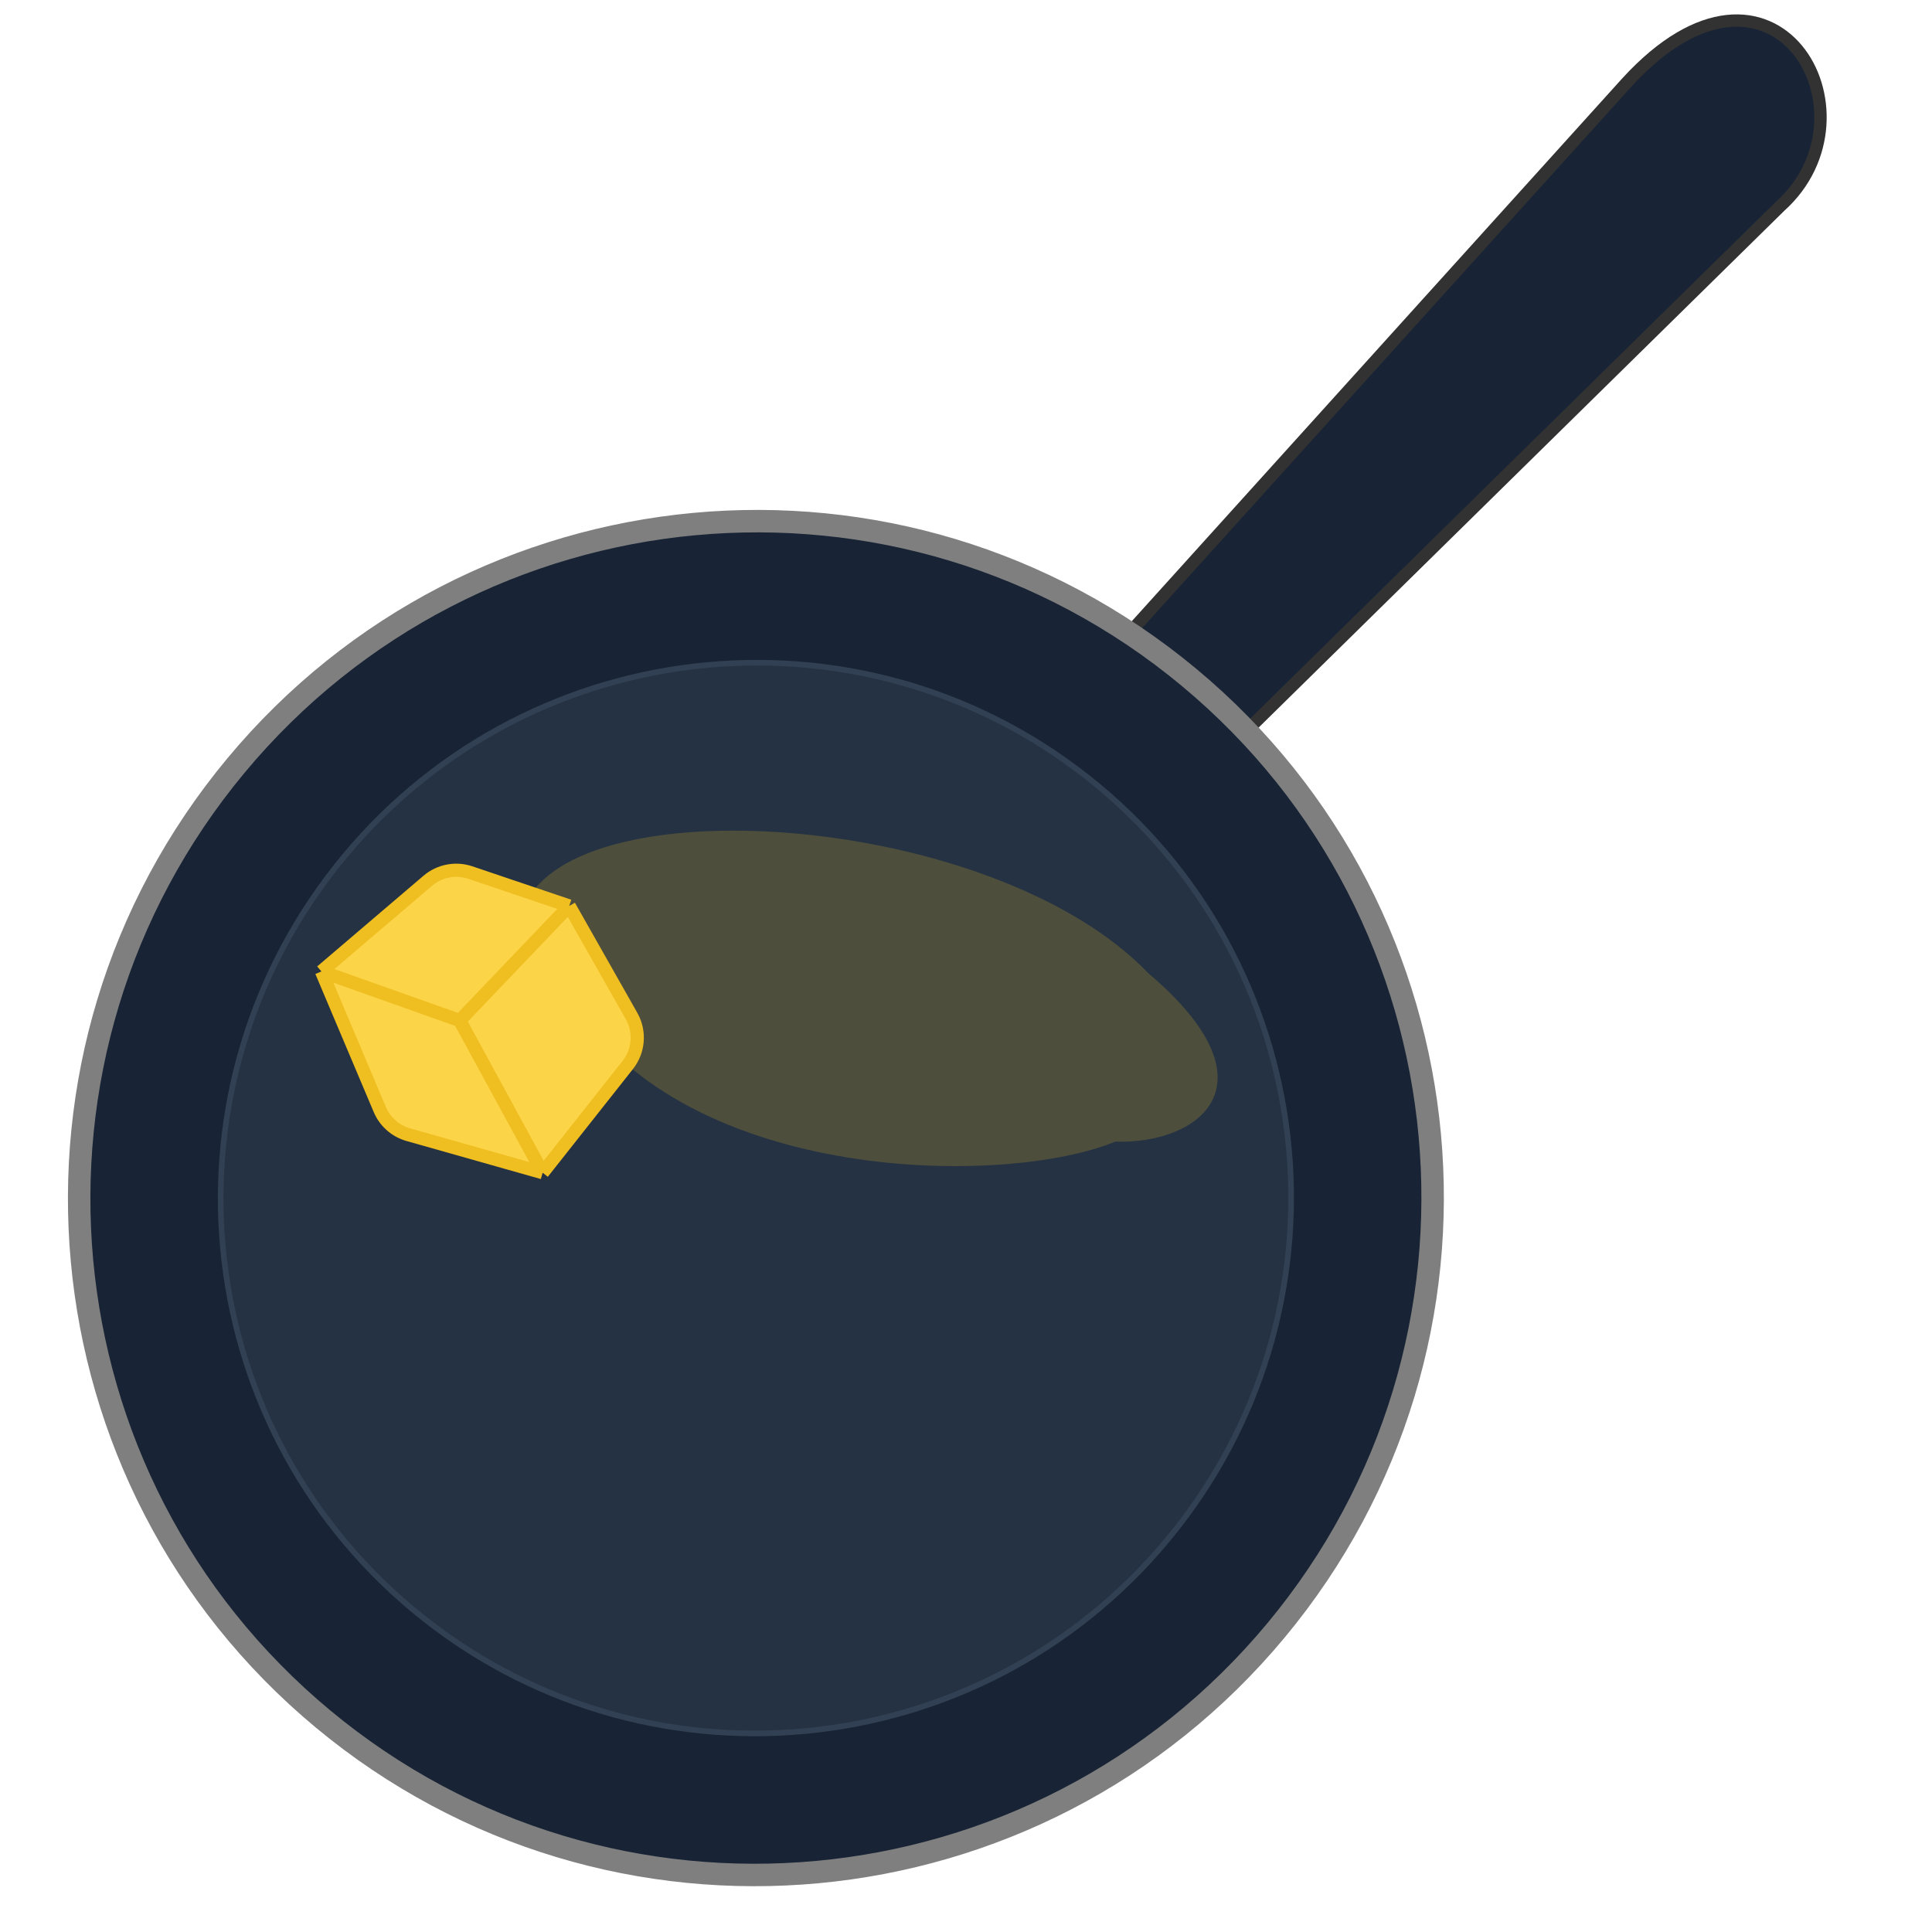 <svg width="440" height="440" viewBox="0 0 440 440" fill="none" xmlns="http://www.w3.org/2000/svg">
<g clip-path="url(#clip0_550_21186)">
<path d="M370.444 18.849L244.167 158.605L268.72 181.351L405.401 46.979C428.87 25.878 403.939 -17.837 370.444 18.849Z" fill="#182435" stroke="#323232" stroke-width="2.807"/>
<path d="M290.603 371.309C236.15 436.82 138.972 445.853 73.551 391.474C8.129 337.095 -0.753 239.903 53.701 174.393C108.154 108.882 205.331 99.849 270.753 154.228C336.174 208.608 345.056 305.798 290.603 371.309Z" fill="#182435" stroke="#7F7F7F" stroke-width="5.113"/>
<path d="M265.831 350.719C222.764 402.532 145.908 409.674 94.17 366.668C42.431 323.662 35.404 246.796 78.472 194.983C121.54 143.171 198.395 136.029 250.133 179.035C301.871 222.04 308.899 298.906 265.831 350.719Z" fill="#253243" stroke="#324053" stroke-width="1.278"/>
<path d="M261.5 221.622C227.812 186.504 138 178.999 121 203.5L130.5 228.499C157.064 269.837 229.159 270.25 254 259.999C272.916 260.641 291.509 247.054 261.5 221.622Z" fill="#EFBE20" fill-opacity="0.2"/>
<path d="M142.981 242.526L123.583 267.076L92.98 258.412C90.06 257.585 87.674 255.477 86.493 252.682L73.205 221.24L97.421 200.586C100.097 198.303 103.777 197.595 107.11 198.721L129.629 206.328L143.835 231.397C145.84 234.935 145.502 239.335 142.981 242.526Z" fill="#FCD448"/>
<path d="M123.583 267.076L142.981 242.526C145.502 239.335 145.84 234.935 143.835 231.397L129.629 206.328M123.583 267.076L104.698 232.415M123.583 267.076L92.98 258.412C90.06 257.585 87.674 255.477 86.493 252.682L73.205 221.24M129.629 206.328L104.698 232.415M129.629 206.328L107.11 198.721C103.777 197.595 100.097 198.303 97.421 200.586L73.205 221.24M104.698 232.415L73.205 221.24" stroke="#EFBE20" stroke-width="3" stroke-linejoin="round"/>
</g>
<defs>
<clipPath id="clip0_550_21186">
<rect width="440" height="440" fill="white"/>
</clipPath>
</defs>
</svg>
